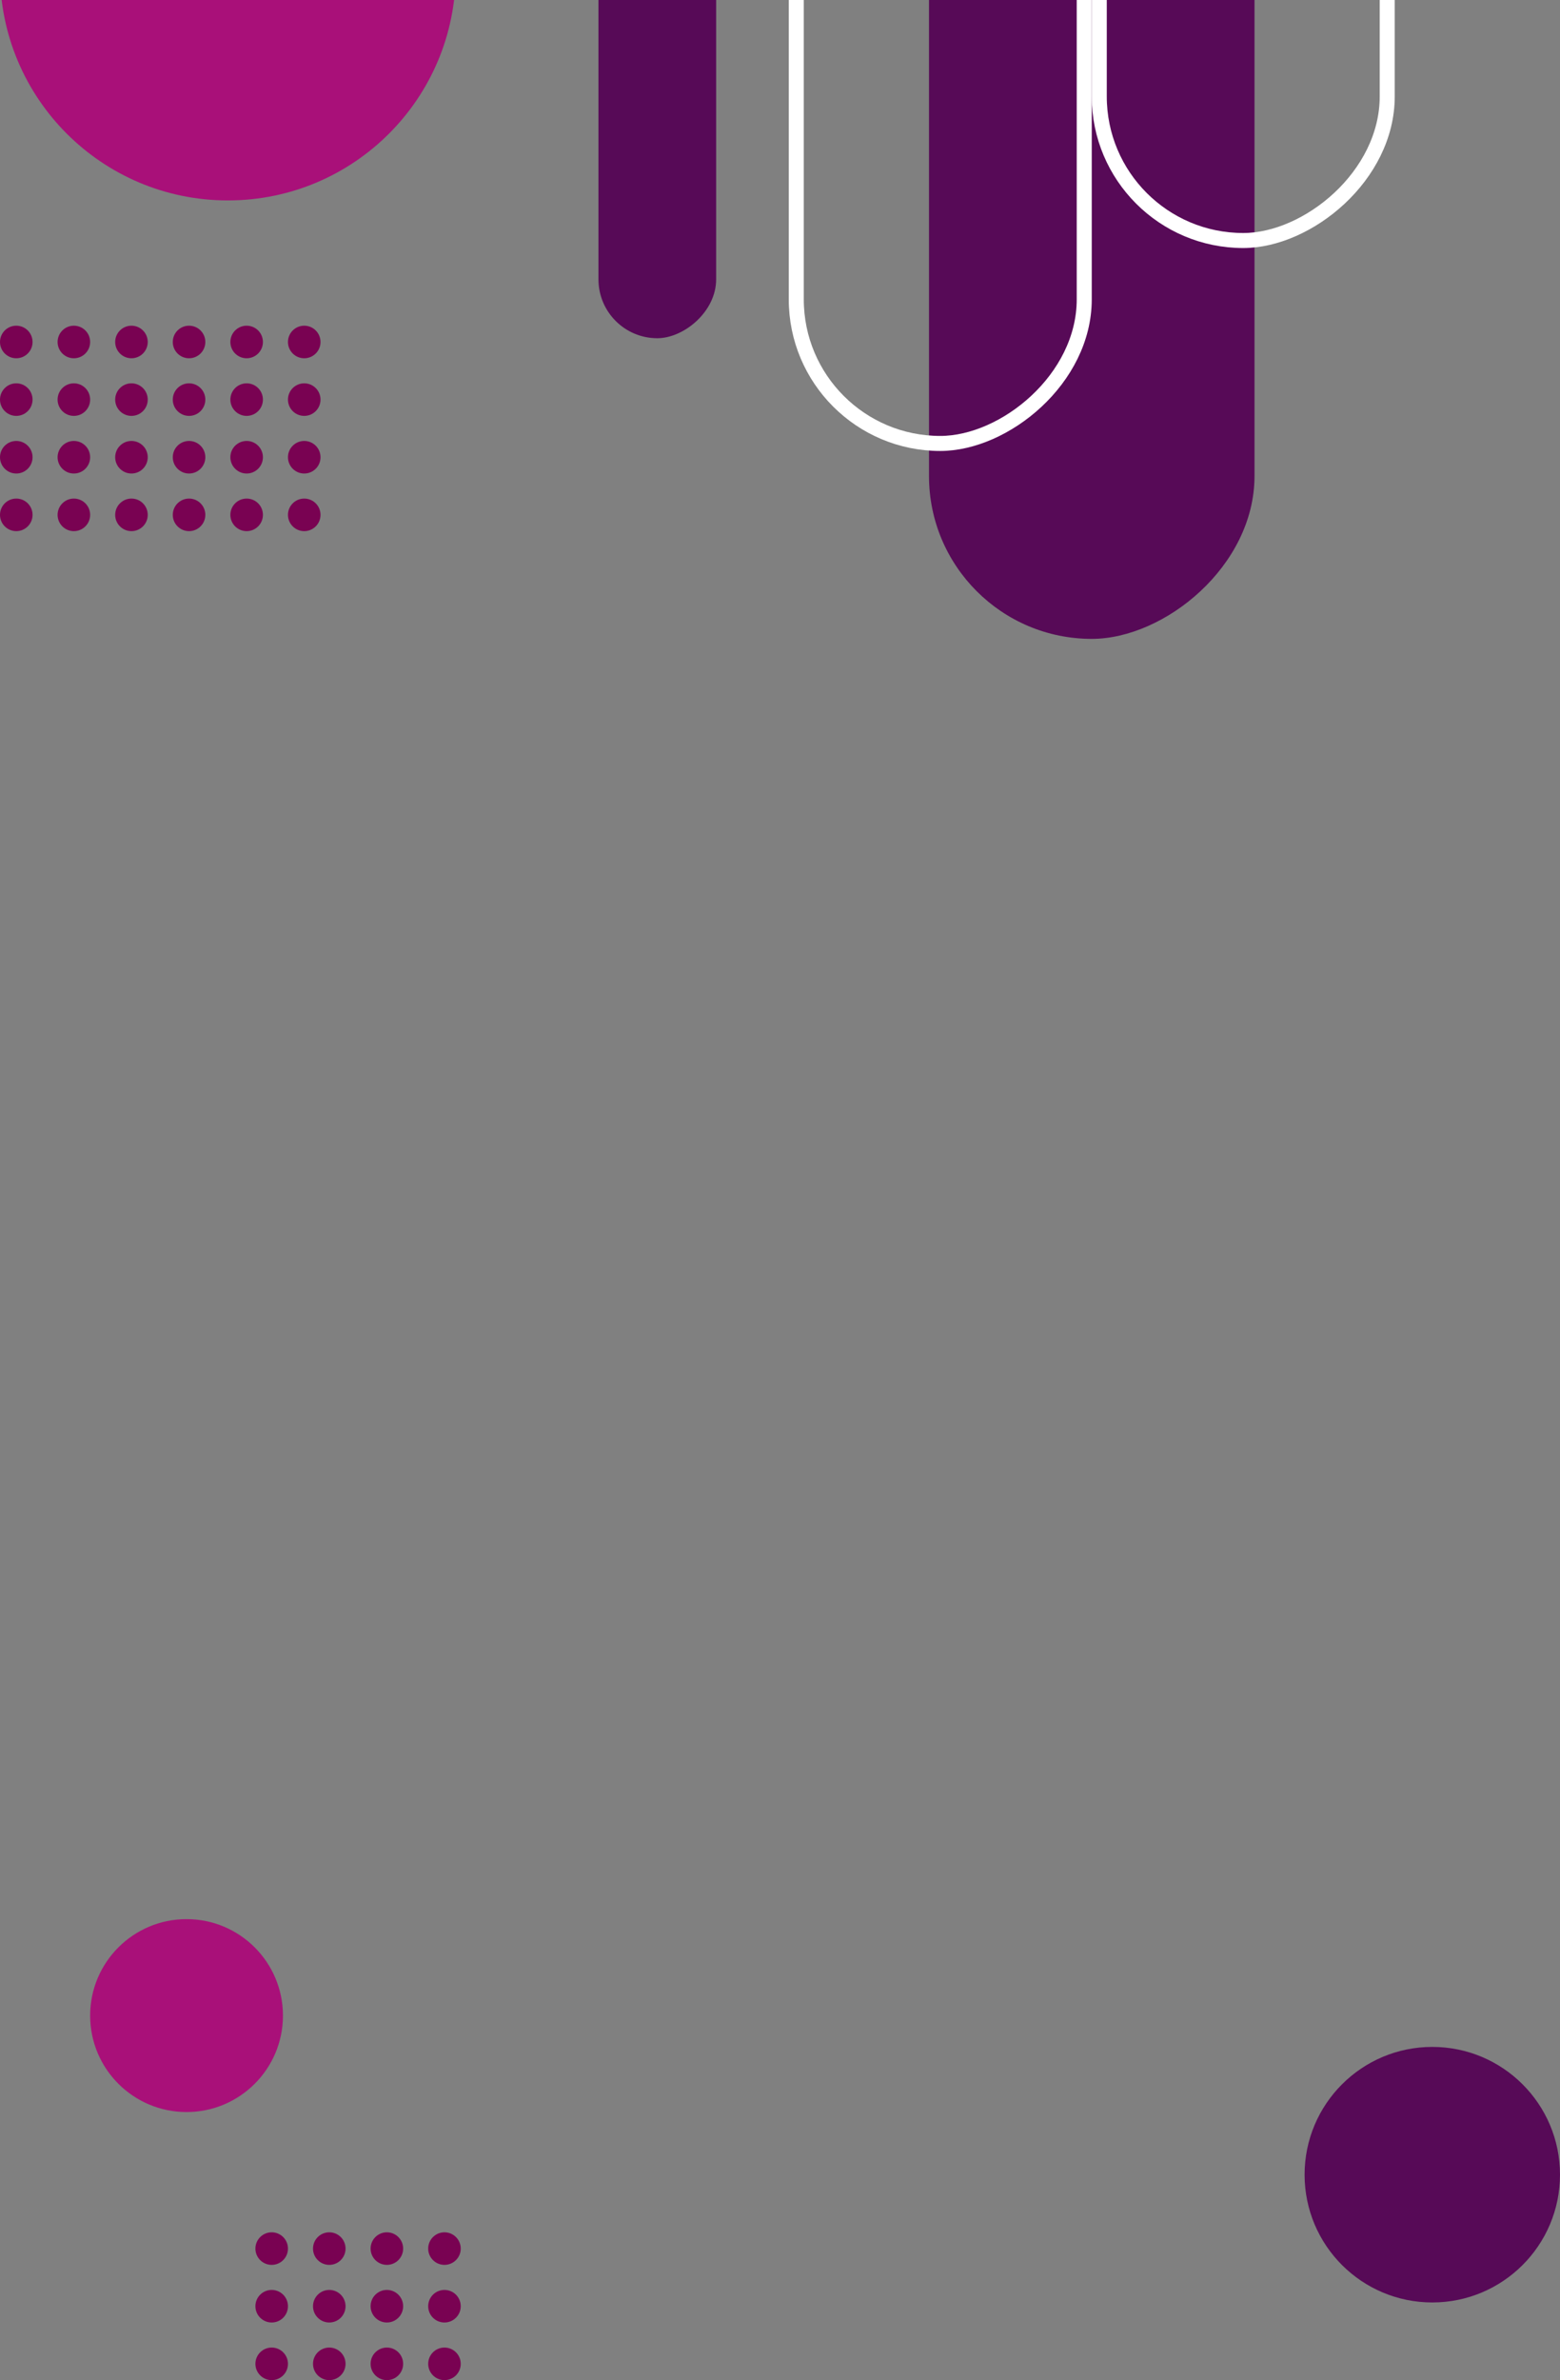 <svg width="623" height="950" viewBox="0 0 623 950" fill="none" xmlns="http://www.w3.org/2000/svg">
<rect x="0" y="0" width="623" height="950" fill="#808080" stroke="none"/>
<circle cx="572" cy="868" r="51" fill="#570A57"/>
<circle cx="91" cy="-11" r="91" fill="#A91079"/>
<rect x="239" y="135" width="184" height="47" rx="23.5" transform="rotate(-90 239 135)" fill="#570A57"/>
<rect x="371" y="255" width="509" height="130" rx="65" transform="rotate(-90 371 255)" fill="#570A57"/>
<rect x="318" y="177" width="468" height="115" rx="57.5" transform="rotate(-90 318 177)" stroke="white" stroke-width="6"/>
<rect x="439" y="96" width="468" height="115" rx="57.5" transform="rotate(-90 439 96)" stroke="white" stroke-width="6"/>
<circle cx="6.5" cy="136.5" r="6.5" fill="#790252"/>
<circle cx="6.5" cy="159.5" r="6.5" fill="#790252"/>
<circle cx="6.5" cy="182.5" r="6.5" fill="#790252"/>
<circle cx="6.5" cy="205.5" r="6.5" fill="#790252"/>
<circle cx="29.5" cy="136.5" r="6.5" fill="#790252"/>
<circle cx="29.5" cy="159.5" r="6.5" fill="#790252"/>
<circle cx="29.5" cy="182.5" r="6.5" fill="#790252"/>
<circle cx="29.5" cy="205.5" r="6.5" fill="#790252"/>
<circle cx="52.5" cy="136.5" r="6.5" fill="#790252"/>
<circle cx="52.5" cy="159.5" r="6.5" fill="#790252"/>
<circle cx="52.5" cy="182.5" r="6.5" fill="#790252"/>
<circle cx="52.5" cy="205.5" r="6.5" fill="#790252"/>
<circle cx="98.5" cy="136.5" r="6.5" fill="#790252"/>
<circle cx="98.5" cy="159.5" r="6.5" fill="#790252"/>
<circle cx="98.5" cy="182.5" r="6.5" fill="#790252"/>
<circle cx="98.5" cy="205.5" r="6.5" fill="#790252"/>
<circle cx="75.5" cy="136.5" r="6.5" fill="#790252"/>
<circle cx="75.5" cy="159.5" r="6.5" fill="#790252"/>
<circle cx="75.5" cy="182.5" r="6.5" fill="#790252"/>
<circle cx="75.5" cy="205.5" r="6.5" fill="#790252"/>
<circle cx="121.5" cy="136.5" r="6.5" fill="#790252"/>
<circle cx="121.5" cy="159.5" r="6.5" fill="#790252"/>
<circle cx="121.5" cy="182.5" r="6.5" fill="#790252"/>
<circle cx="121.5" cy="205.5" r="6.5" fill="#790252"/>
<circle cx="108.5" cy="897.5" r="6.5" fill="#790252"/>
<circle cx="108.5" cy="920.5" r="6.5" fill="#790252"/>
<circle cx="108.5" cy="943.5" r="6.5" fill="#790252"/>
<circle cx="131.5" cy="897.5" r="6.5" fill="#790252"/>
<circle cx="131.5" cy="920.5" r="6.5" fill="#790252"/>
<circle cx="131.5" cy="943.5" r="6.5" fill="#790252"/>
<circle cx="154.5" cy="897.5" r="6.5" fill="#790252"/>
<circle cx="154.5" cy="920.5" r="6.5" fill="#790252"/>
<circle cx="154.5" cy="943.5" r="6.5" fill="#790252"/>
<circle cx="177.5" cy="897.5" r="6.5" fill="#790252"/>
<circle cx="177.5" cy="920.5" r="6.5" fill="#790252"/>
<circle cx="177.5" cy="943.5" r="6.5" fill="#790252"/>
<circle cx="74.5" cy="804.5" r="38.5" fill="#A91079"/>
</svg>
